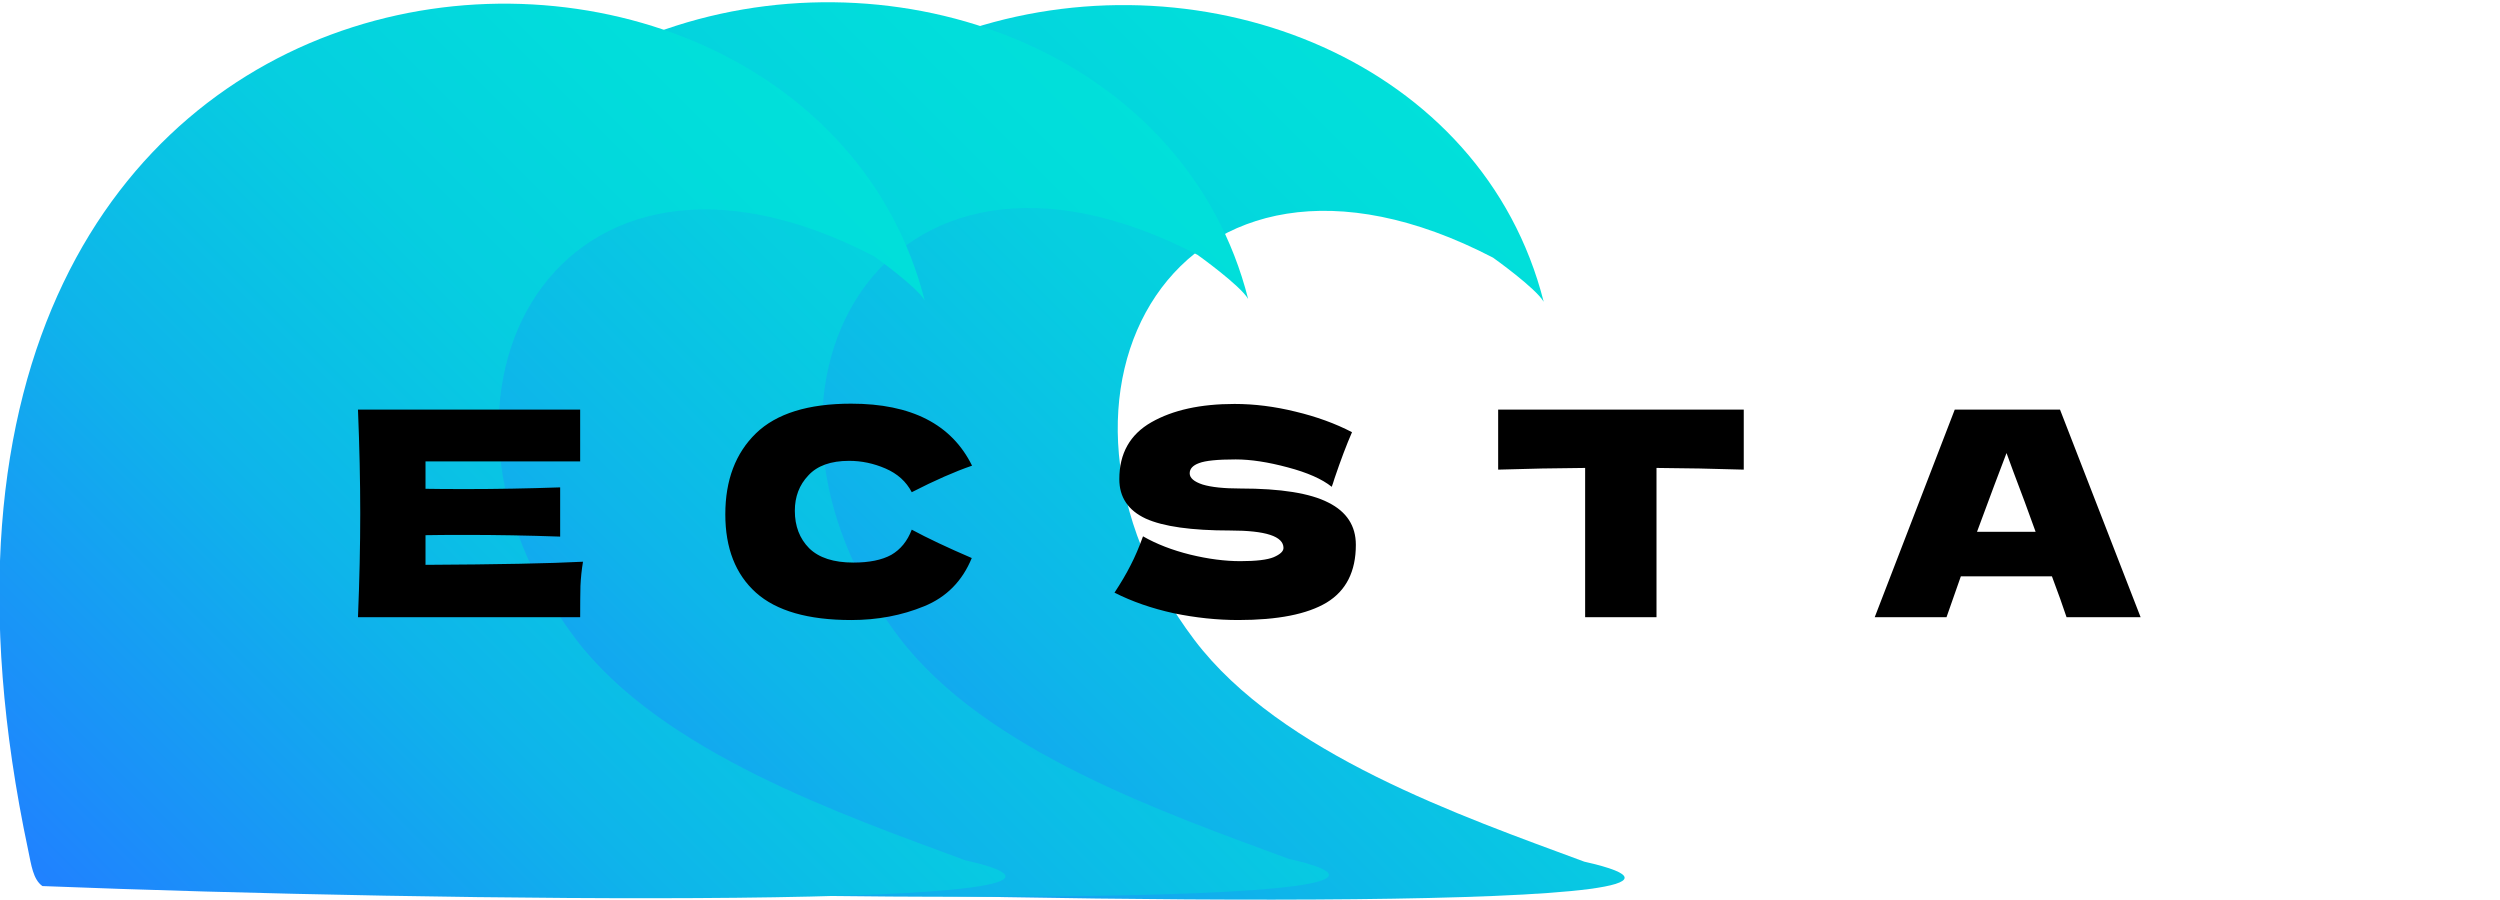 <svg version="1.2" xmlns="http://www.w3.org/2000/svg" viewBox="0 0 1762 634" width="1762" height="634"><defs><linearGradient id="P" gradientUnits="userSpaceOnUse"/><linearGradient id="g1" x2="1" href="#P" gradientTransform="matrix(643.662,-643.662,659.099,659.099,478.338,718.882)"><stop offset=".06" stop-color="#2081ff"/><stop offset=".17" stop-color="#1a92f8"/><stop offset=".4" stop-color="#0eb5ea"/><stop offset=".63" stop-color="#06cee0"/><stop offset=".83" stop-color="#01dddb"/><stop offset="1" stop-color="#00e3d9"/></linearGradient><linearGradient id="g2" x2="1" href="#P" gradientTransform="matrix(643.662,-643.662,659.099,659.099,269.944,716.882)"><stop offset=".06" stop-color="#2081ff"/><stop offset=".17" stop-color="#1a92f8"/><stop offset=".4" stop-color="#0eb5ea"/><stop offset=".63" stop-color="#06cee0"/><stop offset=".83" stop-color="#01dddb"/><stop offset="1" stop-color="#00e3d9"/></linearGradient><linearGradient id="g3" x2="1" href="#P" gradientTransform="matrix(643.662,-643.662,659.099,659.099,41.992,717.882)"><stop offset=".06" stop-color="#2081ff"/><stop offset=".17" stop-color="#1a92f8"/><stop offset=".4" stop-color="#0eb5ea"/><stop offset=".63" stop-color="#06cee0"/><stop offset=".83" stop-color="#01dddb"/><stop offset="1" stop-color="#00e3d9"/></linearGradient></defs><style>.a{fill:url(#g1)}.b{fill:url(#g2)}.c{fill:url(#g3)}</style><path class="a" d="m466.2 625.5c-6.5-4.6-7.9-15.1-10-25.1-146.7-691.6 545.8-726.5 631.8-387.7-5.6-9.7-35.7-31.1-35.7-31.1-223.4-116-340.1 97.8-210.5 269.4 60.8 80.3 188.8 124.4 274.8 156.3 156.4 35.2-370.6 29.3-650.4 18.2z"/><path class="b" d="m257.8 623.5c-6.5-4.6-7.9-15.1-10-25.1-146.7-691.6 545.8-726.5 631.9-387.7-5.7-9.7-35.7-31.1-35.7-31.1-223.5-116-340.2 97.8-210.5 269.4 60.7 80.3 188.7 124.4 274.7 156.3 156.4 35.2-370.6 29.3-650.4 18.2z"/><path class="c" d="m29.9 624.5c-6.6-4.6-7.9-15.1-10-25.1-146.7-691.6 545.7-726.5 631.8-387.7-5.6-9.7-35.7-31.1-35.7-31.1-223.4-116-340.1 97.8-210.5 269.4 60.7 80.3 188.8 124.4 274.7 156.3 156.5 35.2-370.5 29.3-650.3 18.2z"/><path  d="m299.9 377.2v20.9q76.5-0.4 111-2.2-1.4 8.3-1.8 17.1-0.2 8.7-0.2 22h-156.6q1.6-39.1 1.6-73.1 0-34.1-1.6-73.2h156.6v36.5h-109v19.3q9.6 0.2 28.6 0.2 32 0 66.3-1.2v34.7q-34.3-1.2-66.3-1.2-19 0-28.6 0.2zm300 59.8q-45.5 0-67.1-19.3-21.6-19.4-21.6-55.2 0-36.1 21.6-57.1 21.6-20.9 67.1-20.9 63.7 0 85.2 43.7-18.1 6.2-42.5 18.7-5.8-11.2-18.5-16.7-12.5-5.4-25.6-5.4-19.4 0-28.8 10.3-9.5 10-9.5 24.9 0 16.2 10.1 26.4 10.3 10.1 31.2 10.1 16.7 0 26.6-5.4 9.9-5.7 14.5-17.8 16.5 8.9 42.3 20-10 24.4-33.6 34-23.6 9.7-51.4 9.7zm185.6-19.3q6.8-10.3 11.3-19.2 4.6-8.8 8.8-20.5 14.3 8.2 33.3 12.9 18.9 4.6 35.3 4.6 16.7 0 23.5-2.8 6.9-3 6.9-6.5 0-12.3-37.5-12.3-41.1 0-59.6-8.4-18.6-8.7-18.6-27.8 0-27.2 22.6-40.1 22.6-12.9 58.6-12.9 21 0 42.9 5.4 22.2 5.3 39.9 14.5-5.8 13.3-12.3 32.5-1.2 4-2 6-10.2-8.2-31-13.7-20.8-5.6-36.7-5.6-19.1 0-25.8 2.6-6.6 2.4-6.6 7.2 0 4.9 9.1 7.9 9.2 2.8 26.6 2.8 42.7 0 62 9.9 19.4 9.7 19.4 29.8 0 28.2-20.6 40.7-20.5 12.3-62.3 12.3-22.3 0-45.5-4.8-23.2-5.1-41.7-14.5zm443.5-129v42.3q-31.6-1-61.5-1.2v105.2h-50.3v-105.2q-30.1 0.2-61.3 1.2v-42.3zm279.7 146.3h-52.2q-3.8-11.5-10.3-28.8h-64.2l-10.1 28.8h-50.6l56.4-146.3h74.2zm-115.3-60.2h41.3q-7.6-21.2-15.7-42.4l-4.8-13.1q-7.1 18.4-20.8 55.5z"/></svg>